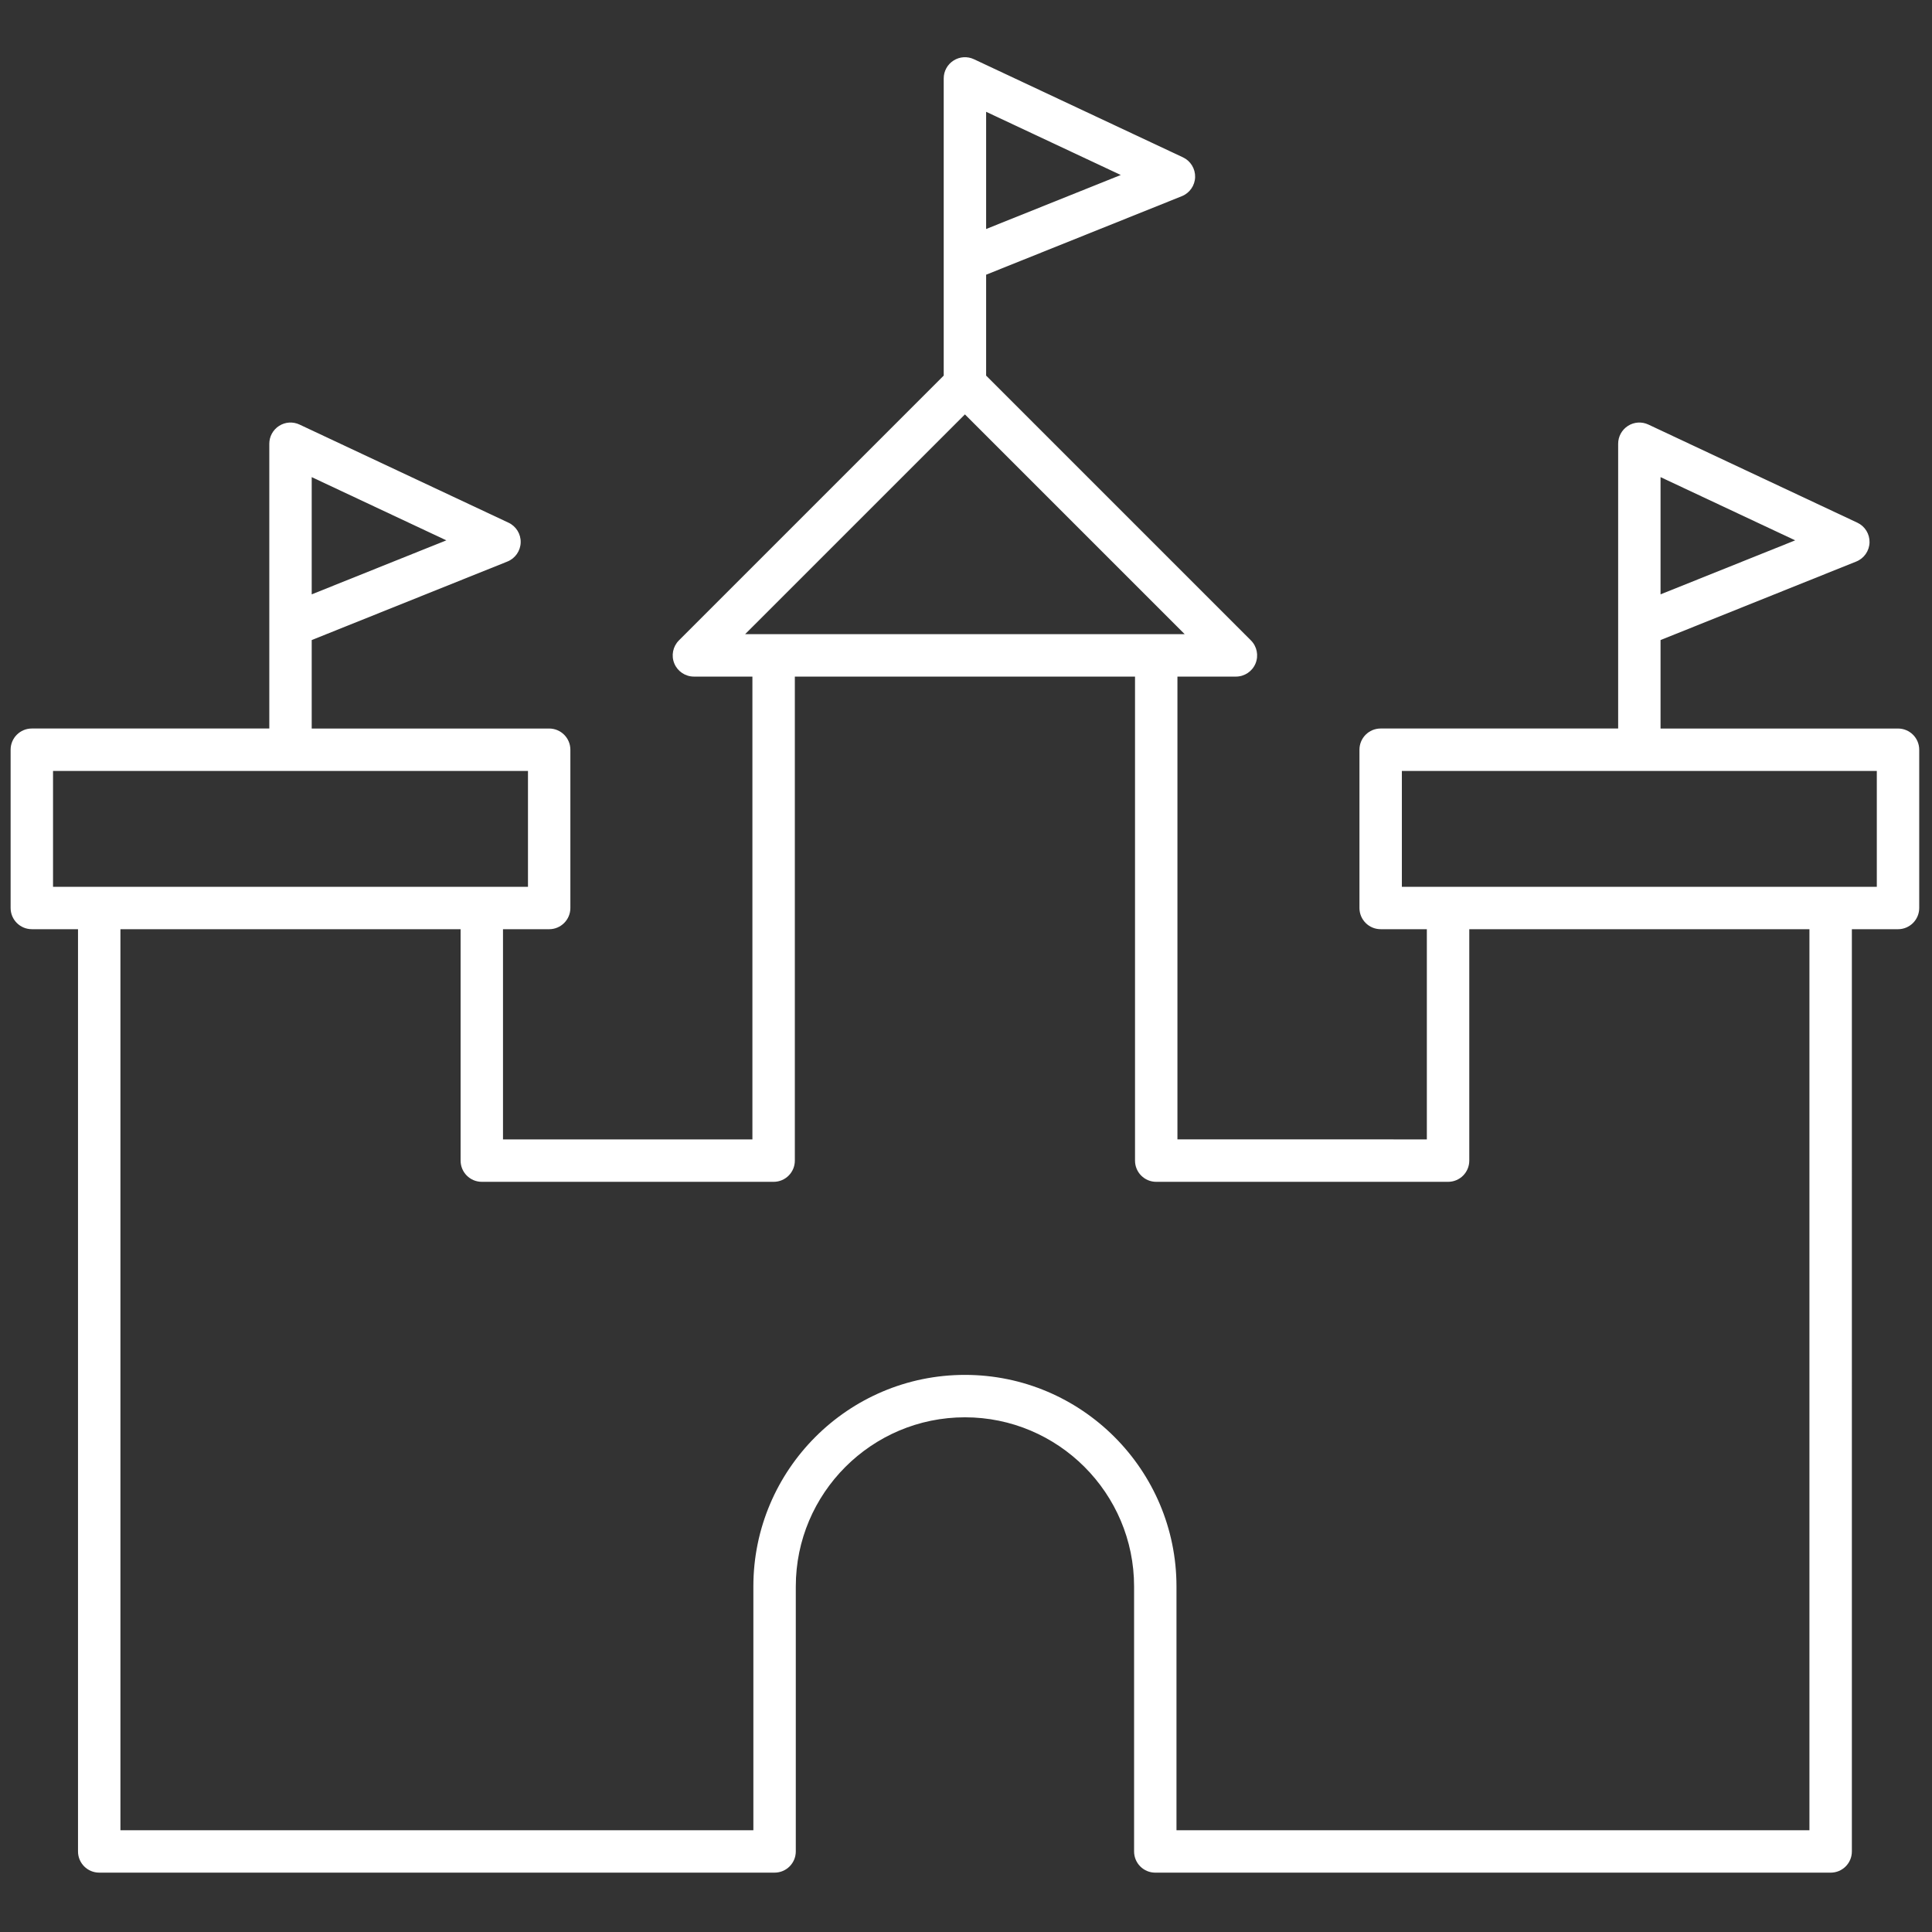 <svg xmlns="http://www.w3.org/2000/svg" xmlns:xlink="http://www.w3.org/1999/xlink" version="1.1" width="256" height="256" viewBox="0 0 256 256" xml:space="preserve">

<rect x="0" y="0" width="256" height="256" fill="#333333" stroke="none"/>

<defs>
</defs>
<g style="stroke: none; stroke-width: 0; stroke-dasharray: none; stroke-linecap: butt; stroke-linejoin: miter; stroke-miterlimit: 10; fill: none; fill-rule: nonzero; opacity: 1;" transform="translate(1.407 1.407) scale(2.81 2.81)" >
	<path d="M 89 33.853 H 77.802 v -4.172 l 9.227 -3.702 c 0.37 -0.148 0.616 -0.501 0.628 -0.899 c 0.011 -0.398 -0.215 -0.765 -0.575 -0.934 l -9.854 -4.627 c -0.31 -0.146 -0.673 -0.123 -0.961 0.061 c -0.289 0.184 -0.464 0.502 -0.464 0.844 v 8.558 c 0 0.015 0 0.03 0 0.045 v 4.825 H 64.604 c -0.553 0 -1 0.448 -1 1 v 7.463 c 0 0.552 0.447 1 1 1 h 2.178 v 9.912 H 55.021 V 31.404 h 2.758 c 0.404 0 0.77 -0.244 0.924 -0.617 c 0.155 -0.374 0.069 -0.804 -0.217 -1.09 L 46 17.211 v -4.758 l 9.227 -3.702 c 0.37 -0.148 0.616 -0.501 0.628 -0.899 c 0.011 -0.398 -0.215 -0.765 -0.575 -0.934 l -9.854 -4.626 c -0.31 -0.146 -0.672 -0.123 -0.961 0.061 C 44.175 2.536 44 2.854 44 3.197 v 8.557 c 0 0.016 0 0.031 0 0.046 v 5.411 L 31.514 29.697 c -0.286 0.286 -0.372 0.716 -0.217 1.09 c 0.155 0.374 0.52 0.617 0.924 0.617 h 2.758 v 21.824 H 23.218 v -9.912 h 2.177 c 0.552 0 1 -0.448 1 -1 v -7.463 c 0 -0.552 -0.448 -1 -1 -1 H 14.198 v -4.172 l 9.227 -3.702 c 0.369 -0.148 0.616 -0.501 0.627 -0.899 c 0.012 -0.398 -0.214 -0.765 -0.575 -0.934 l -9.854 -4.627 c -0.309 -0.146 -0.672 -0.123 -0.961 0.061 s -0.464 0.502 -0.464 0.844 v 8.558 c 0 0.015 0 0.03 0 0.045 v 4.825 H 1 c -0.552 0 -1 0.448 -1 1 v 7.463 c 0 0.552 0.448 1 1 1 h 2.178 v 43.488 c 0 0.553 0.448 1 1 1 h 31.847 c 0.552 0 1 -0.447 1 -1 V 74.308 c 0 -4.397 3.578 -7.976 7.976 -7.976 c 4.397 0 7.976 3.578 7.976 7.976 v 12.496 c 0 0.553 0.447 1 1 1 h 31.847 c 0.553 0 1 -0.447 1 -1 V 43.316 H 89 c 0.553 0 1 -0.448 1 -1 v -7.463 C 90 34.3 89.553 33.853 89 33.853 z M 77.802 21.998 l 6.349 2.981 l -6.349 2.547 V 21.998 z M 46 4.771 l 6.349 2.98 L 46 10.298 V 4.771 z M 14.198 21.998 l 6.348 2.981 l -6.348 2.547 V 21.998 z M 45 19.04 l 10.364 10.364 h -1.344 H 35.979 h -1.344 L 45 19.04 z M 2 35.853 h 22.396 v 5.463 h -2.177 H 4.178 H 2 V 35.853 z M 84.822 85.804 H 54.976 V 74.308 c 0 -5.501 -4.475 -9.976 -9.976 -9.976 c -5.5 0 -9.976 4.475 -9.976 9.976 v 11.496 H 5.178 V 43.316 h 16.041 v 10.912 c 0 0.553 0.448 1 1 1 h 13.761 c 0.552 0 1 -0.447 1 -1 V 31.404 h 16.041 v 22.824 c 0 0.553 0.447 1 1 1 h 13.762 c 0.553 0 1 -0.447 1 -1 V 43.316 h 16.04 V 85.804 z M 88 41.316 h -2.178 h -18.04 h -2.178 v -5.463 H 88 V 41.316 z" style="stroke: none; stroke-width: 1; stroke-dasharray: none; stroke-linecap: butt; stroke-linejoin: miter; stroke-miterlimit: 10; fill: rgb(255,255,255); fill-rule: nonzero; opacity: 1;" transform=" matrix(1 0 0 1 0 0) " stroke-linecap="round" />
</g>
</svg>